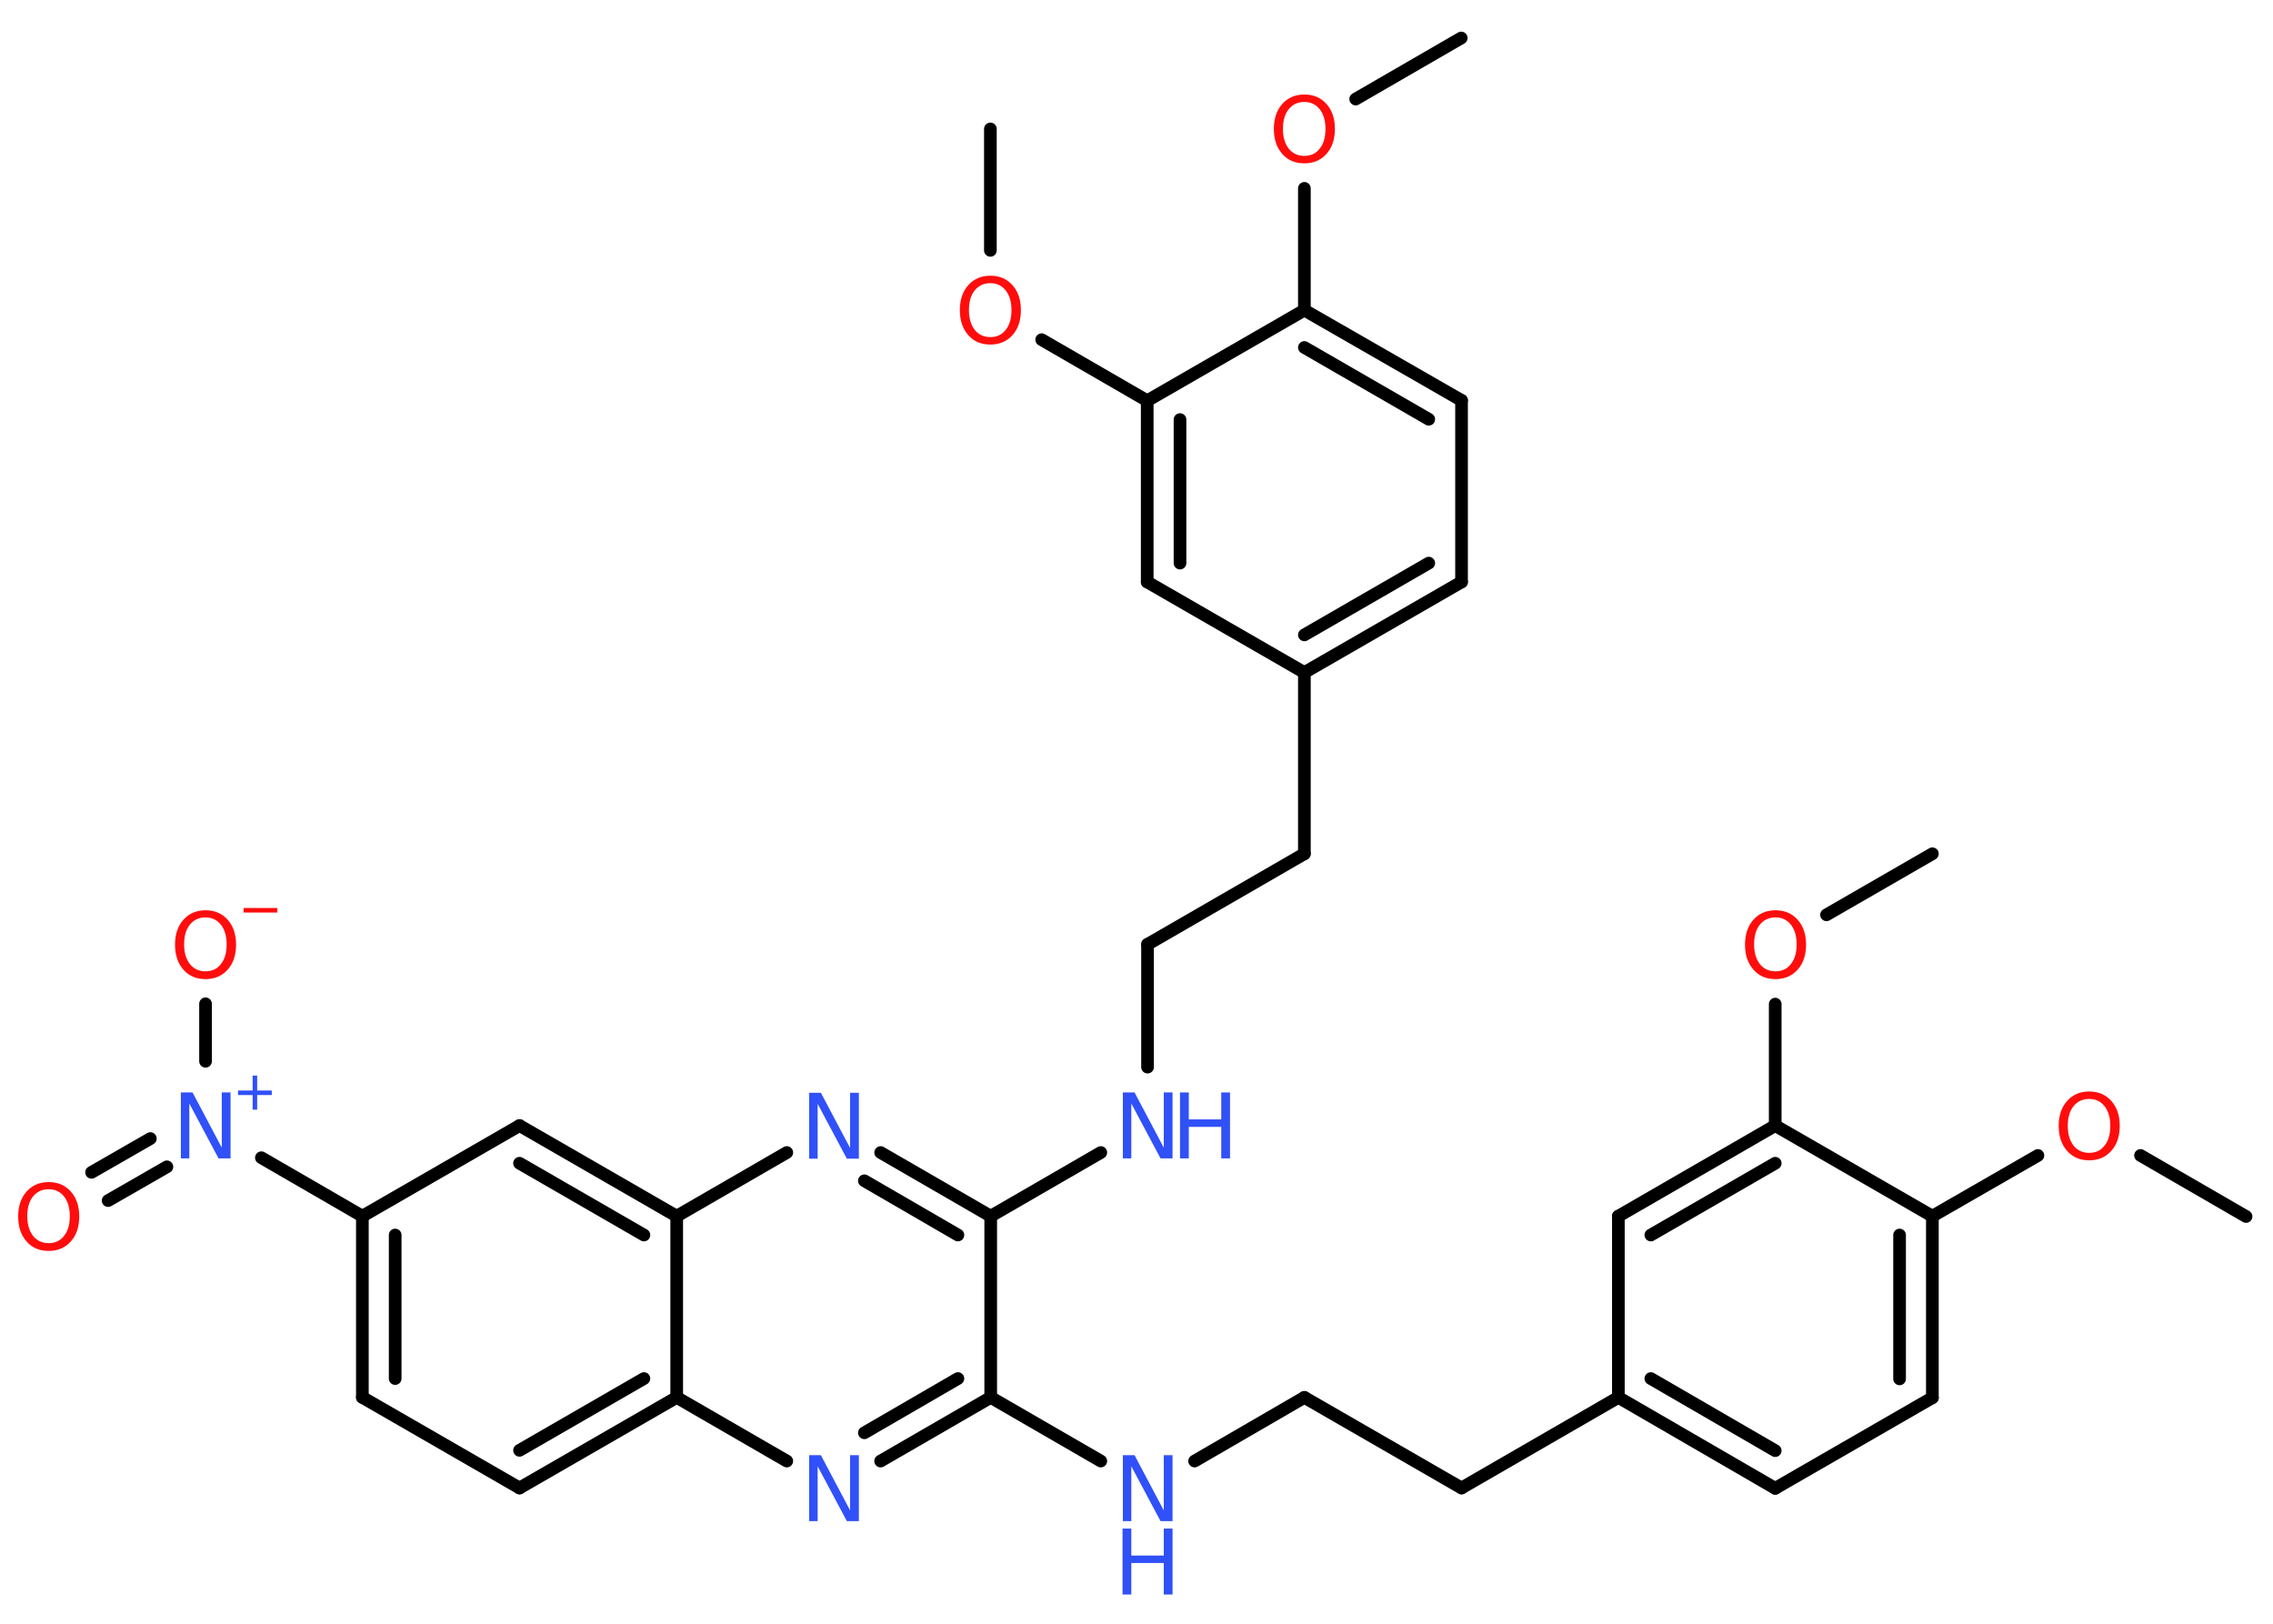 <?xml version='1.0' encoding='UTF-8'?>
<!DOCTYPE svg PUBLIC "-//W3C//DTD SVG 1.1//EN" "http://www.w3.org/Graphics/SVG/1.1/DTD/svg11.dtd">
<svg version='1.2' xmlns='http://www.w3.org/2000/svg' xmlns:xlink='http://www.w3.org/1999/xlink' width='70.0mm' height='50.0mm' viewBox='0 0 70.0 50.0'>
  <desc>Generated by the Chemistry Development Kit (http://github.com/cdk)</desc>
  <g stroke-linecap='round' stroke-linejoin='round' stroke='#000000' stroke-width='.39' fill='#3050F8'>
    <rect x='.0' y='.0' width='70.0' height='50.0' fill='#FFFFFF' stroke='none'/>
    <g id='mol1' class='mol'>
      <line id='mol1bnd1' class='bond' x1='69.17' y1='37.46' x2='65.92' y2='35.58'/>
      <line id='mol1bnd2' class='bond' x1='62.76' y1='35.58' x2='59.51' y2='37.45'/>
      <g id='mol1bnd3' class='bond'>
        <line x1='59.51' y1='43.04' x2='59.51' y2='37.45'/>
        <line x1='58.5' y1='42.46' x2='58.5' y2='38.03'/>
      </g>
      <line id='mol1bnd4' class='bond' x1='59.51' y1='43.04' x2='54.67' y2='45.83'/>
      <g id='mol1bnd5' class='bond'>
        <line x1='49.84' y1='43.03' x2='54.67' y2='45.83'/>
        <line x1='50.84' y1='42.45' x2='54.67' y2='44.67'/>
      </g>
      <line id='mol1bnd6' class='bond' x1='49.84' y1='43.03' x2='45.01' y2='45.82'/>
      <line id='mol1bnd7' class='bond' x1='45.01' y1='45.82' x2='40.17' y2='43.03'/>
      <line id='mol1bnd8' class='bond' x1='40.17' y1='43.03' x2='36.79' y2='44.99'/>
      <line id='mol1bnd9' class='bond' x1='33.9' y1='44.99' x2='30.51' y2='43.03'/>
      <g id='mol1bnd10' class='bond'>
        <line x1='27.12' y1='44.99' x2='30.51' y2='43.03'/>
        <line x1='26.62' y1='44.12' x2='29.5' y2='42.45'/>
      </g>
      <line id='mol1bnd11' class='bond' x1='24.23' y1='44.99' x2='20.84' y2='43.03'/>
      <g id='mol1bnd12' class='bond'>
        <line x1='16.0' y1='45.82' x2='20.84' y2='43.03'/>
        <line x1='16.0' y1='44.66' x2='19.83' y2='42.45'/>
      </g>
      <line id='mol1bnd13' class='bond' x1='16.0' y1='45.82' x2='11.16' y2='43.03'/>
      <g id='mol1bnd14' class='bond'>
        <line x1='11.16' y1='37.45' x2='11.16' y2='43.03'/>
        <line x1='12.17' y1='38.03' x2='12.17' y2='42.45'/>
      </g>
      <line id='mol1bnd15' class='bond' x1='11.16' y1='37.45' x2='8.05' y2='35.65'/>
      <g id='mol1bnd16' class='bond'>
        <line x1='5.14' y1='35.93' x2='3.33' y2='36.97'/>
        <line x1='4.63' y1='35.06' x2='2.82' y2='36.1'/>
      </g>
      <line id='mol1bnd17' class='bond' x1='6.33' y1='32.68' x2='6.33' y2='30.91'/>
      <line id='mol1bnd18' class='bond' x1='11.16' y1='37.45' x2='16.0' y2='34.66'/>
      <g id='mol1bnd19' class='bond'>
        <line x1='20.84' y1='37.45' x2='16.0' y2='34.66'/>
        <line x1='19.83' y1='38.03' x2='16.0' y2='35.82'/>
      </g>
      <line id='mol1bnd20' class='bond' x1='20.84' y1='43.03' x2='20.84' y2='37.45'/>
      <line id='mol1bnd21' class='bond' x1='20.84' y1='37.45' x2='24.23' y2='35.49'/>
      <g id='mol1bnd22' class='bond'>
        <line x1='30.51' y1='37.45' x2='27.12' y2='35.49'/>
        <line x1='29.5' y1='38.03' x2='26.62' y2='36.36'/>
      </g>
      <line id='mol1bnd23' class='bond' x1='30.51' y1='43.03' x2='30.51' y2='37.45'/>
      <line id='mol1bnd24' class='bond' x1='30.51' y1='37.45' x2='33.9' y2='35.49'/>
      <line id='mol1bnd25' class='bond' x1='35.34' y1='32.86' x2='35.34' y2='29.08'/>
      <line id='mol1bnd26' class='bond' x1='35.34' y1='29.08' x2='40.17' y2='26.29'/>
      <line id='mol1bnd27' class='bond' x1='40.17' y1='26.29' x2='40.17' y2='20.71'/>
      <g id='mol1bnd28' class='bond'>
        <line x1='40.17' y1='20.71' x2='45.01' y2='17.92'/>
        <line x1='40.17' y1='19.55' x2='44.0' y2='17.34'/>
      </g>
      <line id='mol1bnd29' class='bond' x1='45.01' y1='17.92' x2='45.01' y2='12.33'/>
      <g id='mol1bnd30' class='bond'>
        <line x1='45.01' y1='12.33' x2='40.17' y2='9.55'/>
        <line x1='44.0' y1='12.91' x2='40.17' y2='10.7'/>
      </g>
      <line id='mol1bnd31' class='bond' x1='40.17' y1='9.55' x2='40.17' y2='5.8'/>
      <line id='mol1bnd32' class='bond' x1='41.75' y1='3.05' x2='45.0' y2='1.17'/>
      <line id='mol1bnd33' class='bond' x1='40.17' y1='9.55' x2='35.33' y2='12.34'/>
      <line id='mol1bnd34' class='bond' x1='35.33' y1='12.34' x2='32.08' y2='10.46'/>
      <line id='mol1bnd35' class='bond' x1='30.5' y1='7.71' x2='30.5' y2='3.97'/>
      <g id='mol1bnd36' class='bond'>
        <line x1='35.33' y1='12.34' x2='35.33' y2='17.92'/>
        <line x1='36.34' y1='12.92' x2='36.34' y2='17.34'/>
      </g>
      <line id='mol1bnd37' class='bond' x1='40.17' y1='20.71' x2='35.33' y2='17.92'/>
      <line id='mol1bnd38' class='bond' x1='49.84' y1='43.03' x2='49.84' y2='37.45'/>
      <g id='mol1bnd39' class='bond'>
        <line x1='54.67' y1='34.66' x2='49.84' y2='37.45'/>
        <line x1='54.67' y1='35.82' x2='50.84' y2='38.03'/>
      </g>
      <line id='mol1bnd40' class='bond' x1='59.51' y1='37.45' x2='54.67' y2='34.66'/>
      <line id='mol1bnd41' class='bond' x1='54.67' y1='34.66' x2='54.67' y2='30.92'/>
      <line id='mol1bnd42' class='bond' x1='56.25' y1='28.17' x2='59.51' y2='26.29'/>
      <path id='mol1atm2' class='atom' d='M64.34 33.84q-.3 .0 -.48 .22q-.18 .22 -.18 .61q.0 .38 .18 .61q.18 .22 .48 .22q.3 .0 .47 -.22q.18 -.22 .18 -.61q.0 -.38 -.18 -.61q-.18 -.22 -.47 -.22zM64.34 33.61q.42 .0 .68 .29q.26 .29 .26 .77q.0 .48 -.26 .77q-.26 .29 -.68 .29q-.43 .0 -.68 -.29q-.26 -.29 -.26 -.77q.0 -.48 .26 -.77q.26 -.29 .68 -.29z' stroke='none' fill='#FF0D0D'/>
      <g id='mol1atm9' class='atom'>
        <path d='M34.57 44.81h.37l.9 1.7v-1.7h.27v2.03h-.37l-.9 -1.69v1.69h-.26v-2.03z' stroke='none'/>
        <path d='M34.57 47.07h.27v.83h1.0v-.83h.27v2.03h-.27v-.97h-1.0v.97h-.27v-2.03z' stroke='none'/>
      </g>
      <path id='mol1atm11' class='atom' d='M24.91 44.81h.37l.9 1.7v-1.7h.27v2.03h-.37l-.9 -1.69v1.69h-.26v-2.03z' stroke='none'/>
      <g id='mol1atm16' class='atom'>
        <path d='M5.56 33.64h.37l.9 1.7v-1.7h.27v2.03h-.37l-.9 -1.69v1.69h-.26v-2.03z' stroke='none'/>
        <path d='M7.92 33.12v.46h.45v.14h-.45v.45h-.14v-.45h-.45v-.14h.45v-.46h.14z' stroke='none'/>
      </g>
      <path id='mol1atm17' class='atom' d='M1.5 36.62q-.3 .0 -.48 .22q-.18 .22 -.18 .61q.0 .38 .18 .61q.18 .22 .48 .22q.3 .0 .47 -.22q.18 -.22 .18 -.61q.0 -.38 -.18 -.61q-.18 -.22 -.47 -.22zM1.5 36.4q.42 .0 .68 .29q.26 .29 .26 .77q.0 .48 -.26 .77q-.26 .29 -.68 .29q-.43 .0 -.68 -.29q-.26 -.29 -.26 -.77q.0 -.48 .26 -.77q.26 -.29 .68 -.29z' stroke='none' fill='#FF0D0D'/>
      <g id='mol1atm18' class='atom'>
        <path d='M6.33 28.25q-.3 .0 -.48 .22q-.18 .22 -.18 .61q.0 .38 .18 .61q.18 .22 .48 .22q.3 .0 .47 -.22q.18 -.22 .18 -.61q.0 -.38 -.18 -.61q-.18 -.22 -.47 -.22zM6.33 28.03q.42 .0 .68 .29q.26 .29 .26 .77q.0 .48 -.26 .77q-.26 .29 -.68 .29q-.43 .0 -.68 -.29q-.26 -.29 -.26 -.77q.0 -.48 .26 -.77q.26 -.29 .68 -.29z' stroke='none' fill='#FF0D0D'/>
        <path d='M7.5 27.96h1.04v.14h-1.04v-.14z' stroke='none' fill='#FF0D0D'/>
      </g>
      <path id='mol1atm21' class='atom' d='M24.91 33.65h.37l.9 1.7v-1.7h.27v2.03h-.37l-.9 -1.69v1.69h-.26v-2.03z' stroke='none'/>
      <g id='mol1atm23' class='atom'>
        <path d='M34.57 33.64h.37l.9 1.7v-1.7h.27v2.03h-.37l-.9 -1.69v1.69h-.26v-2.03z' stroke='none'/>
        <path d='M36.34 33.64h.27v.83h1.0v-.83h.27v2.03h-.27v-.97h-1.0v.97h-.27v-2.03z' stroke='none'/>
      </g>
      <path id='mol1atm30' class='atom' d='M40.17 3.14q-.3 .0 -.48 .22q-.18 .22 -.18 .61q.0 .38 .18 .61q.18 .22 .48 .22q.3 .0 .47 -.22q.18 -.22 .18 -.61q.0 -.38 -.18 -.61q-.18 -.22 -.47 -.22zM40.17 2.91q.42 .0 .68 .29q.26 .29 .26 .77q.0 .48 -.26 .77q-.26 .29 -.68 .29q-.43 .0 -.68 -.29q-.26 -.29 -.26 -.77q.0 -.48 .26 -.77q.26 -.29 .68 -.29z' stroke='none' fill='#FF0D0D'/>
      <path id='mol1atm33' class='atom' d='M30.5 8.72q-.3 .0 -.48 .22q-.18 .22 -.18 .61q.0 .38 .18 .61q.18 .22 .48 .22q.3 .0 .47 -.22q.18 -.22 .18 -.61q.0 -.38 -.18 -.61q-.18 -.22 -.47 -.22zM30.5 8.49q.42 .0 .68 .29q.26 .29 .26 .77q.0 .48 -.26 .77q-.26 .29 -.68 .29q-.43 .0 -.68 -.29q-.26 -.29 -.26 -.77q.0 -.48 .26 -.77q.26 -.29 .68 -.29z' stroke='none' fill='#FF0D0D'/>
      <path id='mol1atm38' class='atom' d='M54.68 28.25q-.3 .0 -.48 .22q-.18 .22 -.18 .61q.0 .38 .18 .61q.18 .22 .48 .22q.3 .0 .47 -.22q.18 -.22 .18 -.61q.0 -.38 -.18 -.61q-.18 -.22 -.47 -.22zM54.68 28.03q.42 .0 .68 .29q.26 .29 .26 .77q.0 .48 -.26 .77q-.26 .29 -.68 .29q-.43 .0 -.68 -.29q-.26 -.29 -.26 -.77q.0 -.48 .26 -.77q.26 -.29 .68 -.29z' stroke='none' fill='#FF0D0D'/>
    </g>
  </g>
</svg>
